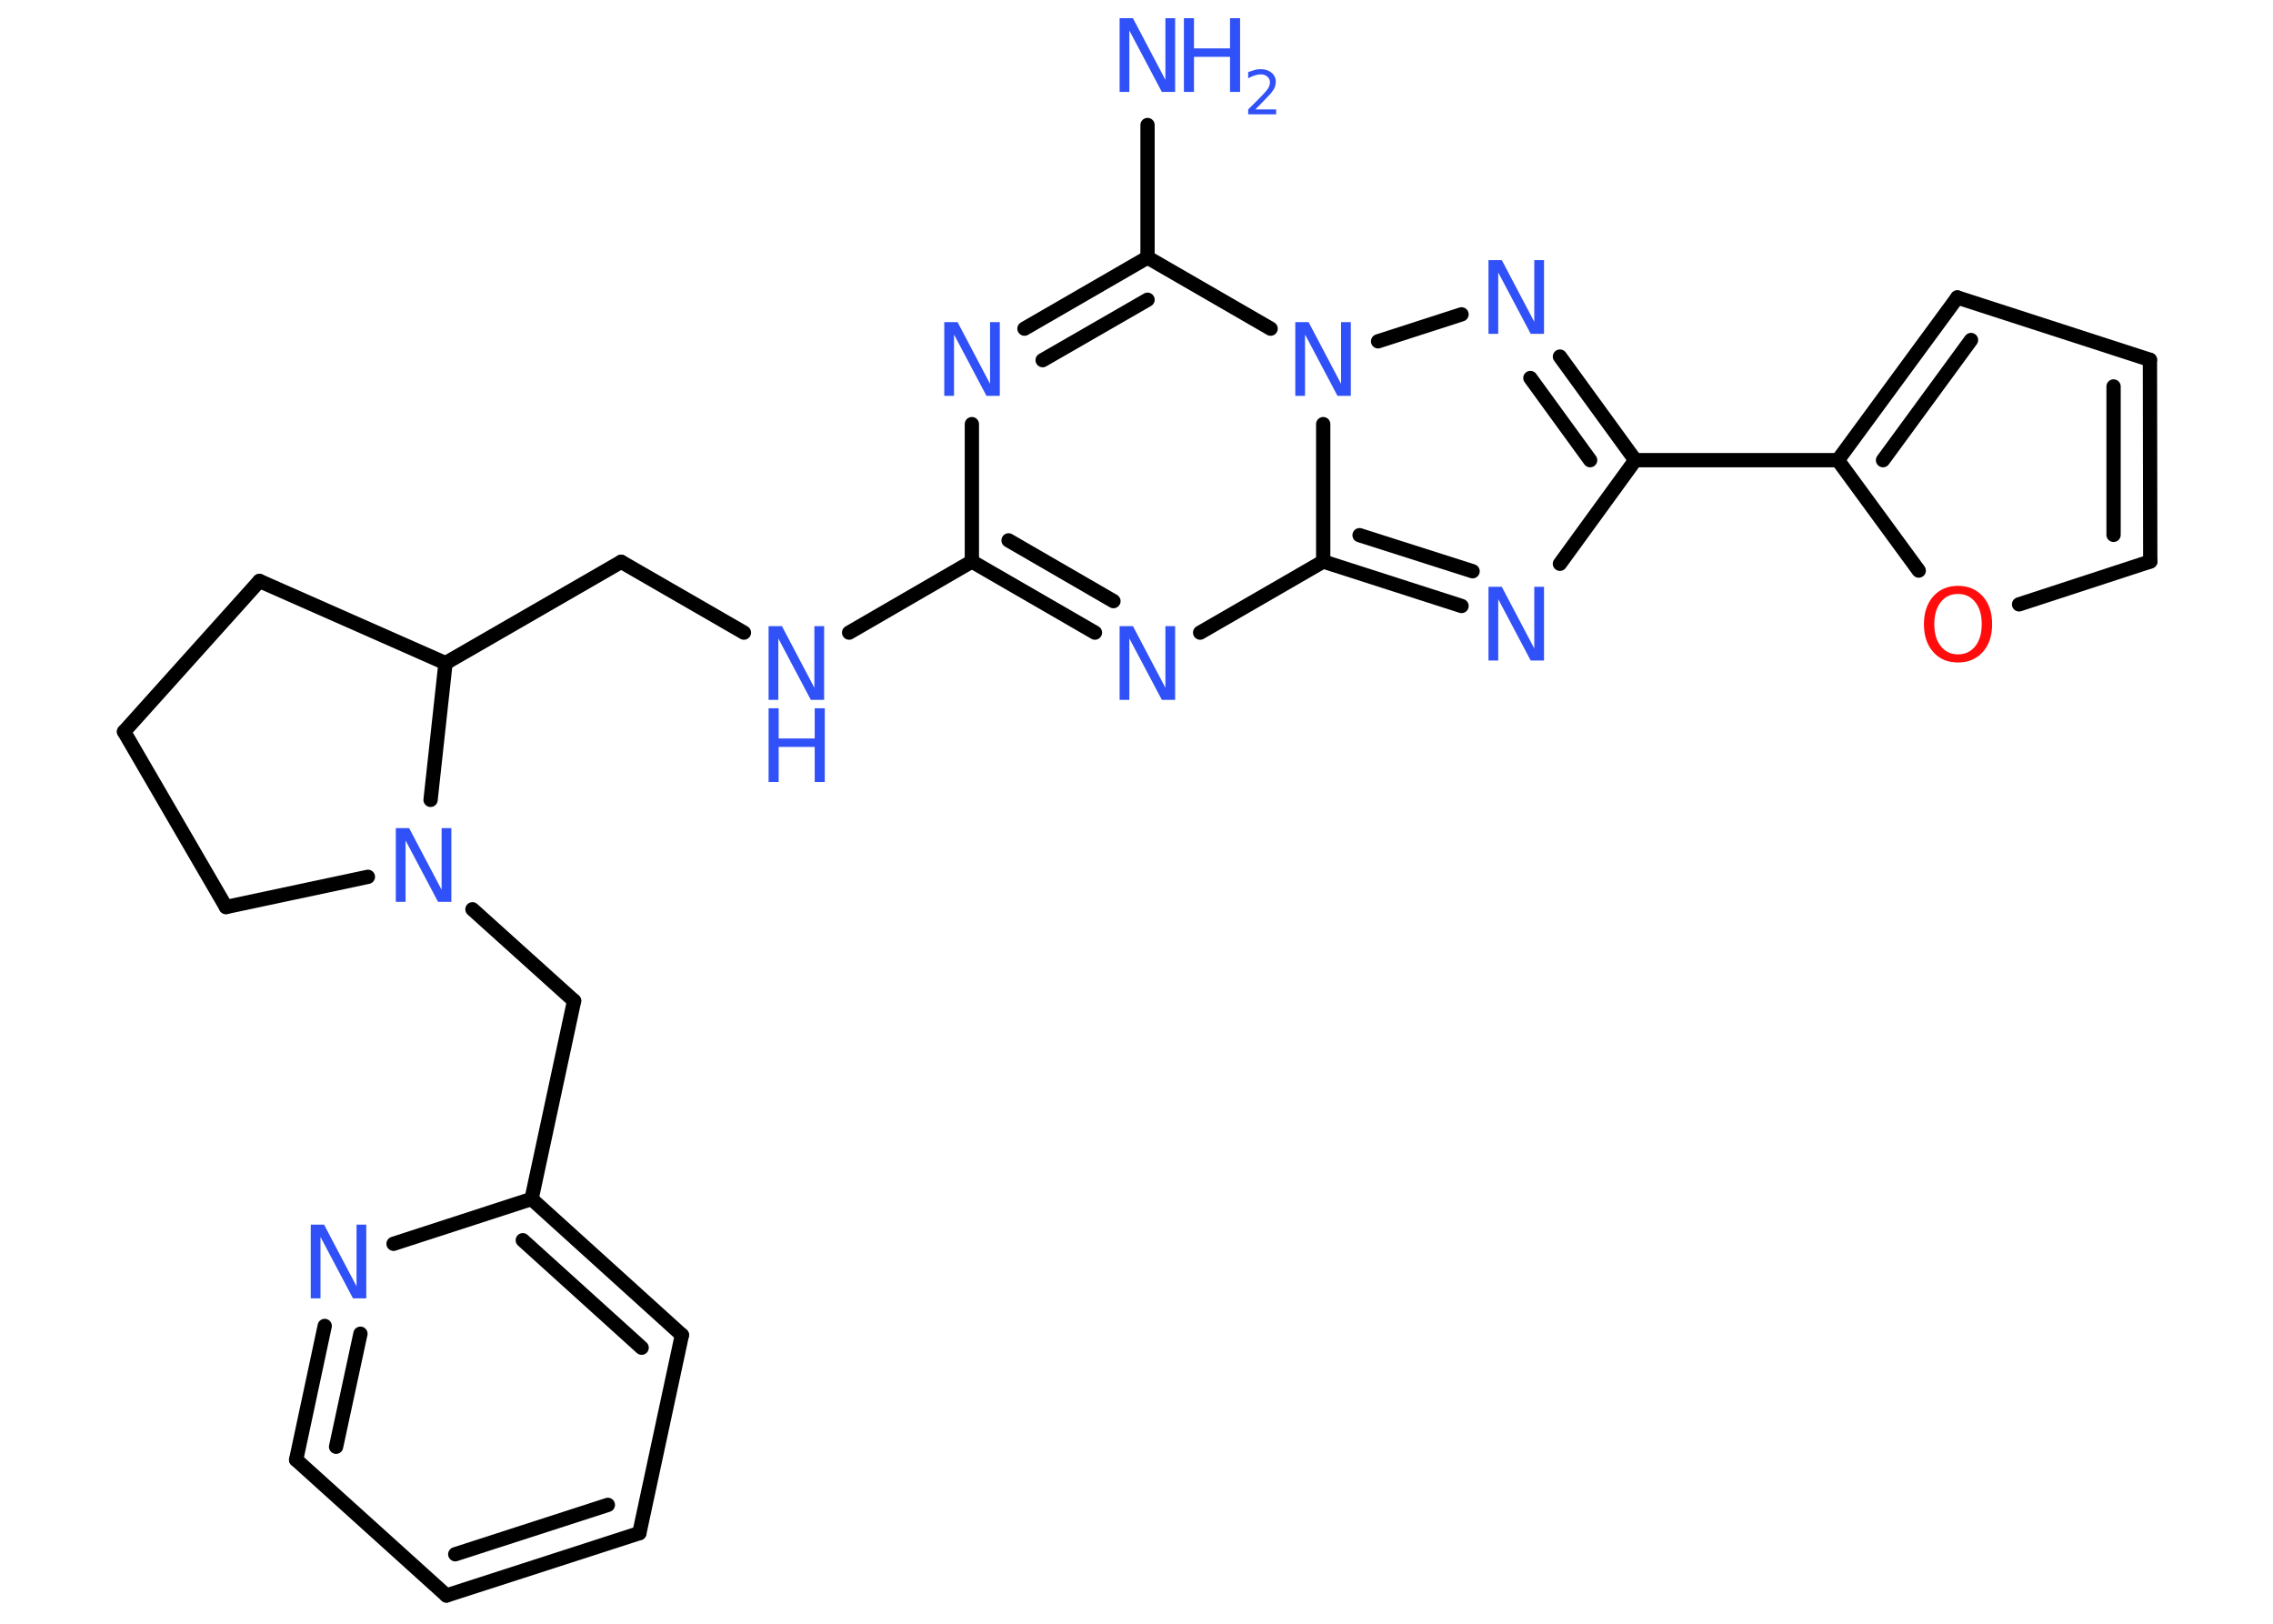 <?xml version='1.0' encoding='UTF-8'?>
<!DOCTYPE svg PUBLIC "-//W3C//DTD SVG 1.1//EN" "http://www.w3.org/Graphics/SVG/1.1/DTD/svg11.dtd">
<svg version='1.2' xmlns='http://www.w3.org/2000/svg' xmlns:xlink='http://www.w3.org/1999/xlink' width='70.0mm' height='50.0mm' viewBox='0 0 70.0 50.0'>
  <desc>Generated by the Chemistry Development Kit (http://github.com/cdk)</desc>
  <g stroke-linecap='round' stroke-linejoin='round' stroke='#000000' stroke-width='.44' fill='#3050F8'>
    <rect x='.0' y='.0' width='70.0' height='50.0' fill='#FFFFFF' stroke='none'/>
    <g id='mol1' class='mol'>
      <line id='mol1bnd1' class='bond' x1='35.34' y1='3.85' x2='35.34' y2='7.93'/>
      <g id='mol1bnd2' class='bond'>
        <line x1='35.34' y1='7.93' x2='31.55' y2='10.12'/>
        <line x1='35.34' y1='9.23' x2='32.11' y2='11.09'/>
      </g>
      <line id='mol1bnd3' class='bond' x1='29.93' y1='13.06' x2='29.93' y2='17.29'/>
      <line id='mol1bnd4' class='bond' x1='29.93' y1='17.29' x2='26.15' y2='19.48'/>
      <line id='mol1bnd5' class='bond' x1='22.91' y1='19.48' x2='19.13' y2='17.3'/>
      <line id='mol1bnd6' class='bond' x1='19.13' y1='17.3' x2='13.72' y2='20.42'/>
      <line id='mol1bnd7' class='bond' x1='13.72' y1='20.42' x2='7.99' y2='17.89'/>
      <line id='mol1bnd8' class='bond' x1='7.99' y1='17.89' x2='3.82' y2='22.53'/>
      <line id='mol1bnd9' class='bond' x1='3.82' y1='22.53' x2='6.96' y2='27.93'/>
      <line id='mol1bnd10' class='bond' x1='6.96' y1='27.93' x2='11.33' y2='27.0'/>
      <line id='mol1bnd11' class='bond' x1='13.72' y1='20.42' x2='13.26' y2='24.63'/>
      <line id='mol1bnd12' class='bond' x1='14.55' y1='28.0' x2='17.68' y2='30.82'/>
      <line id='mol1bnd13' class='bond' x1='17.68' y1='30.82' x2='16.37' y2='36.92'/>
      <g id='mol1bnd14' class='bond'>
        <line x1='21.0' y1='41.11' x2='16.37' y2='36.92'/>
        <line x1='19.76' y1='41.5' x2='16.1' y2='38.19'/>
      </g>
      <line id='mol1bnd15' class='bond' x1='21.0' y1='41.11' x2='19.69' y2='47.21'/>
      <g id='mol1bnd16' class='bond'>
        <line x1='13.75' y1='49.13' x2='19.69' y2='47.21'/>
        <line x1='14.02' y1='47.86' x2='18.72' y2='46.34'/>
      </g>
      <line id='mol1bnd17' class='bond' x1='13.75' y1='49.13' x2='9.12' y2='44.95'/>
      <g id='mol1bnd18' class='bond'>
        <line x1='10.0' y1='40.83' x2='9.12' y2='44.95'/>
        <line x1='11.1' y1='41.07' x2='10.35' y2='44.55'/>
      </g>
      <line id='mol1bnd19' class='bond' x1='16.37' y1='36.92' x2='12.12' y2='38.3'/>
      <g id='mol1bnd20' class='bond'>
        <line x1='29.93' y1='17.29' x2='33.72' y2='19.48'/>
        <line x1='31.06' y1='16.64' x2='34.29' y2='18.51'/>
      </g>
      <line id='mol1bnd21' class='bond' x1='36.96' y1='19.48' x2='40.75' y2='17.29'/>
      <g id='mol1bnd22' class='bond'>
        <line x1='40.75' y1='17.29' x2='45.01' y2='18.66'/>
        <line x1='41.87' y1='16.48' x2='45.35' y2='17.59'/>
      </g>
      <line id='mol1bnd23' class='bond' x1='48.04' y1='17.36' x2='50.36' y2='14.17'/>
      <line id='mol1bnd24' class='bond' x1='50.36' y1='14.17' x2='56.6' y2='14.17'/>
      <g id='mol1bnd25' class='bond'>
        <line x1='60.28' y1='9.16' x2='56.6' y2='14.17'/>
        <line x1='60.7' y1='10.47' x2='57.99' y2='14.17'/>
      </g>
      <line id='mol1bnd26' class='bond' x1='60.28' y1='9.16' x2='66.21' y2='11.08'/>
      <g id='mol1bnd27' class='bond'>
        <line x1='66.22' y1='17.29' x2='66.21' y2='11.08'/>
        <line x1='65.09' y1='16.47' x2='65.09' y2='11.9'/>
      </g>
      <line id='mol1bnd28' class='bond' x1='66.22' y1='17.29' x2='62.18' y2='18.61'/>
      <line id='mol1bnd29' class='bond' x1='56.6' y1='14.17' x2='59.09' y2='17.57'/>
      <g id='mol1bnd30' class='bond'>
        <line x1='50.36' y1='14.17' x2='48.04' y2='10.98'/>
        <line x1='48.97' y1='14.17' x2='47.13' y2='11.64'/>
      </g>
      <line id='mol1bnd31' class='bond' x1='45.01' y1='9.68' x2='42.44' y2='10.51'/>
      <line id='mol1bnd32' class='bond' x1='35.34' y1='7.93' x2='39.13' y2='10.12'/>
      <line id='mol1bnd33' class='bond' x1='40.75' y1='17.29' x2='40.75' y2='13.06'/>
      <g id='mol1atm1' class='atom'>
        <path d='M34.48 .56h.41l1.0 1.9v-1.9h.3v2.27h-.41l-1.0 -1.89v1.89h-.3v-2.27z' stroke='none'/>
        <path d='M36.46 .56h.31v.93h1.11v-.93h.31v2.27h-.31v-1.08h-1.11v1.08h-.31v-2.27z' stroke='none'/>
        <path d='M38.66 3.37h.64v.15h-.86v-.15q.11 -.11 .29 -.29q.18 -.18 .23 -.24q.09 -.1 .12 -.17q.03 -.07 .03 -.13q.0 -.11 -.08 -.18q-.08 -.07 -.2 -.07q-.09 .0 -.18 .03q-.1 .03 -.21 .09v-.19q.11 -.04 .21 -.07q.1 -.02 .17 -.02q.21 .0 .34 .11q.13 .11 .13 .28q.0 .08 -.03 .16q-.03 .08 -.11 .18q-.02 .03 -.14 .15q-.12 .13 -.34 .35z' stroke='none'/>
      </g>
      <path id='mol1atm3' class='atom' d='M29.08 9.92h.41l1.0 1.9v-1.9h.3v2.27h-.41l-1.0 -1.89v1.89h-.3v-2.27z' stroke='none'/>
      <g id='mol1atm5' class='atom'>
        <path d='M23.67 19.28h.41l1.0 1.9v-1.9h.3v2.27h-.41l-1.0 -1.89v1.89h-.3v-2.27z' stroke='none'/>
        <path d='M23.67 21.81h.31v.93h1.11v-.93h.31v2.27h-.31v-1.08h-1.11v1.08h-.31v-2.27z' stroke='none'/>
      </g>
      <path id='mol1atm11' class='atom' d='M12.19 25.5h.41l1.0 1.9v-1.9h.3v2.27h-.41l-1.0 -1.89v1.89h-.3v-2.27z' stroke='none'/>
      <path id='mol1atm18' class='atom' d='M9.57 37.71h.41l1.0 1.9v-1.9h.3v2.27h-.41l-1.0 -1.89v1.89h-.3v-2.27z' stroke='none'/>
      <path id='mol1atm19' class='atom' d='M34.48 19.28h.41l1.0 1.9v-1.9h.3v2.27h-.41l-1.0 -1.89v1.89h-.3v-2.27z' stroke='none'/>
      <path id='mol1atm21' class='atom' d='M45.84 18.07h.41l1.0 1.9v-1.9h.3v2.27h-.41l-1.0 -1.89v1.89h-.3v-2.27z' stroke='none'/>
      <path id='mol1atm27' class='atom' d='M60.3 18.29q-.34 .0 -.53 .25q-.2 .25 -.2 .68q.0 .43 .2 .68q.2 .25 .53 .25q.33 .0 .53 -.25q.2 -.25 .2 -.68q.0 -.43 -.2 -.68q-.2 -.25 -.53 -.25zM60.3 18.04q.47 .0 .76 .32q.29 .32 .29 .86q.0 .54 -.29 .86q-.29 .32 -.76 .32q-.48 .0 -.76 -.32q-.29 -.32 -.29 -.86q.0 -.53 .29 -.86q.29 -.32 .76 -.32z' stroke='none' fill='#FF0D0D'/>
      <path id='mol1atm28' class='atom' d='M45.84 8.01h.41l1.0 1.9v-1.9h.3v2.27h-.41l-1.0 -1.89v1.89h-.3v-2.27z' stroke='none'/>
      <path id='mol1atm29' class='atom' d='M39.89 9.92h.41l1.0 1.9v-1.9h.3v2.27h-.41l-1.0 -1.89v1.89h-.3v-2.27z' stroke='none'/>
    </g>
  </g>
</svg>
